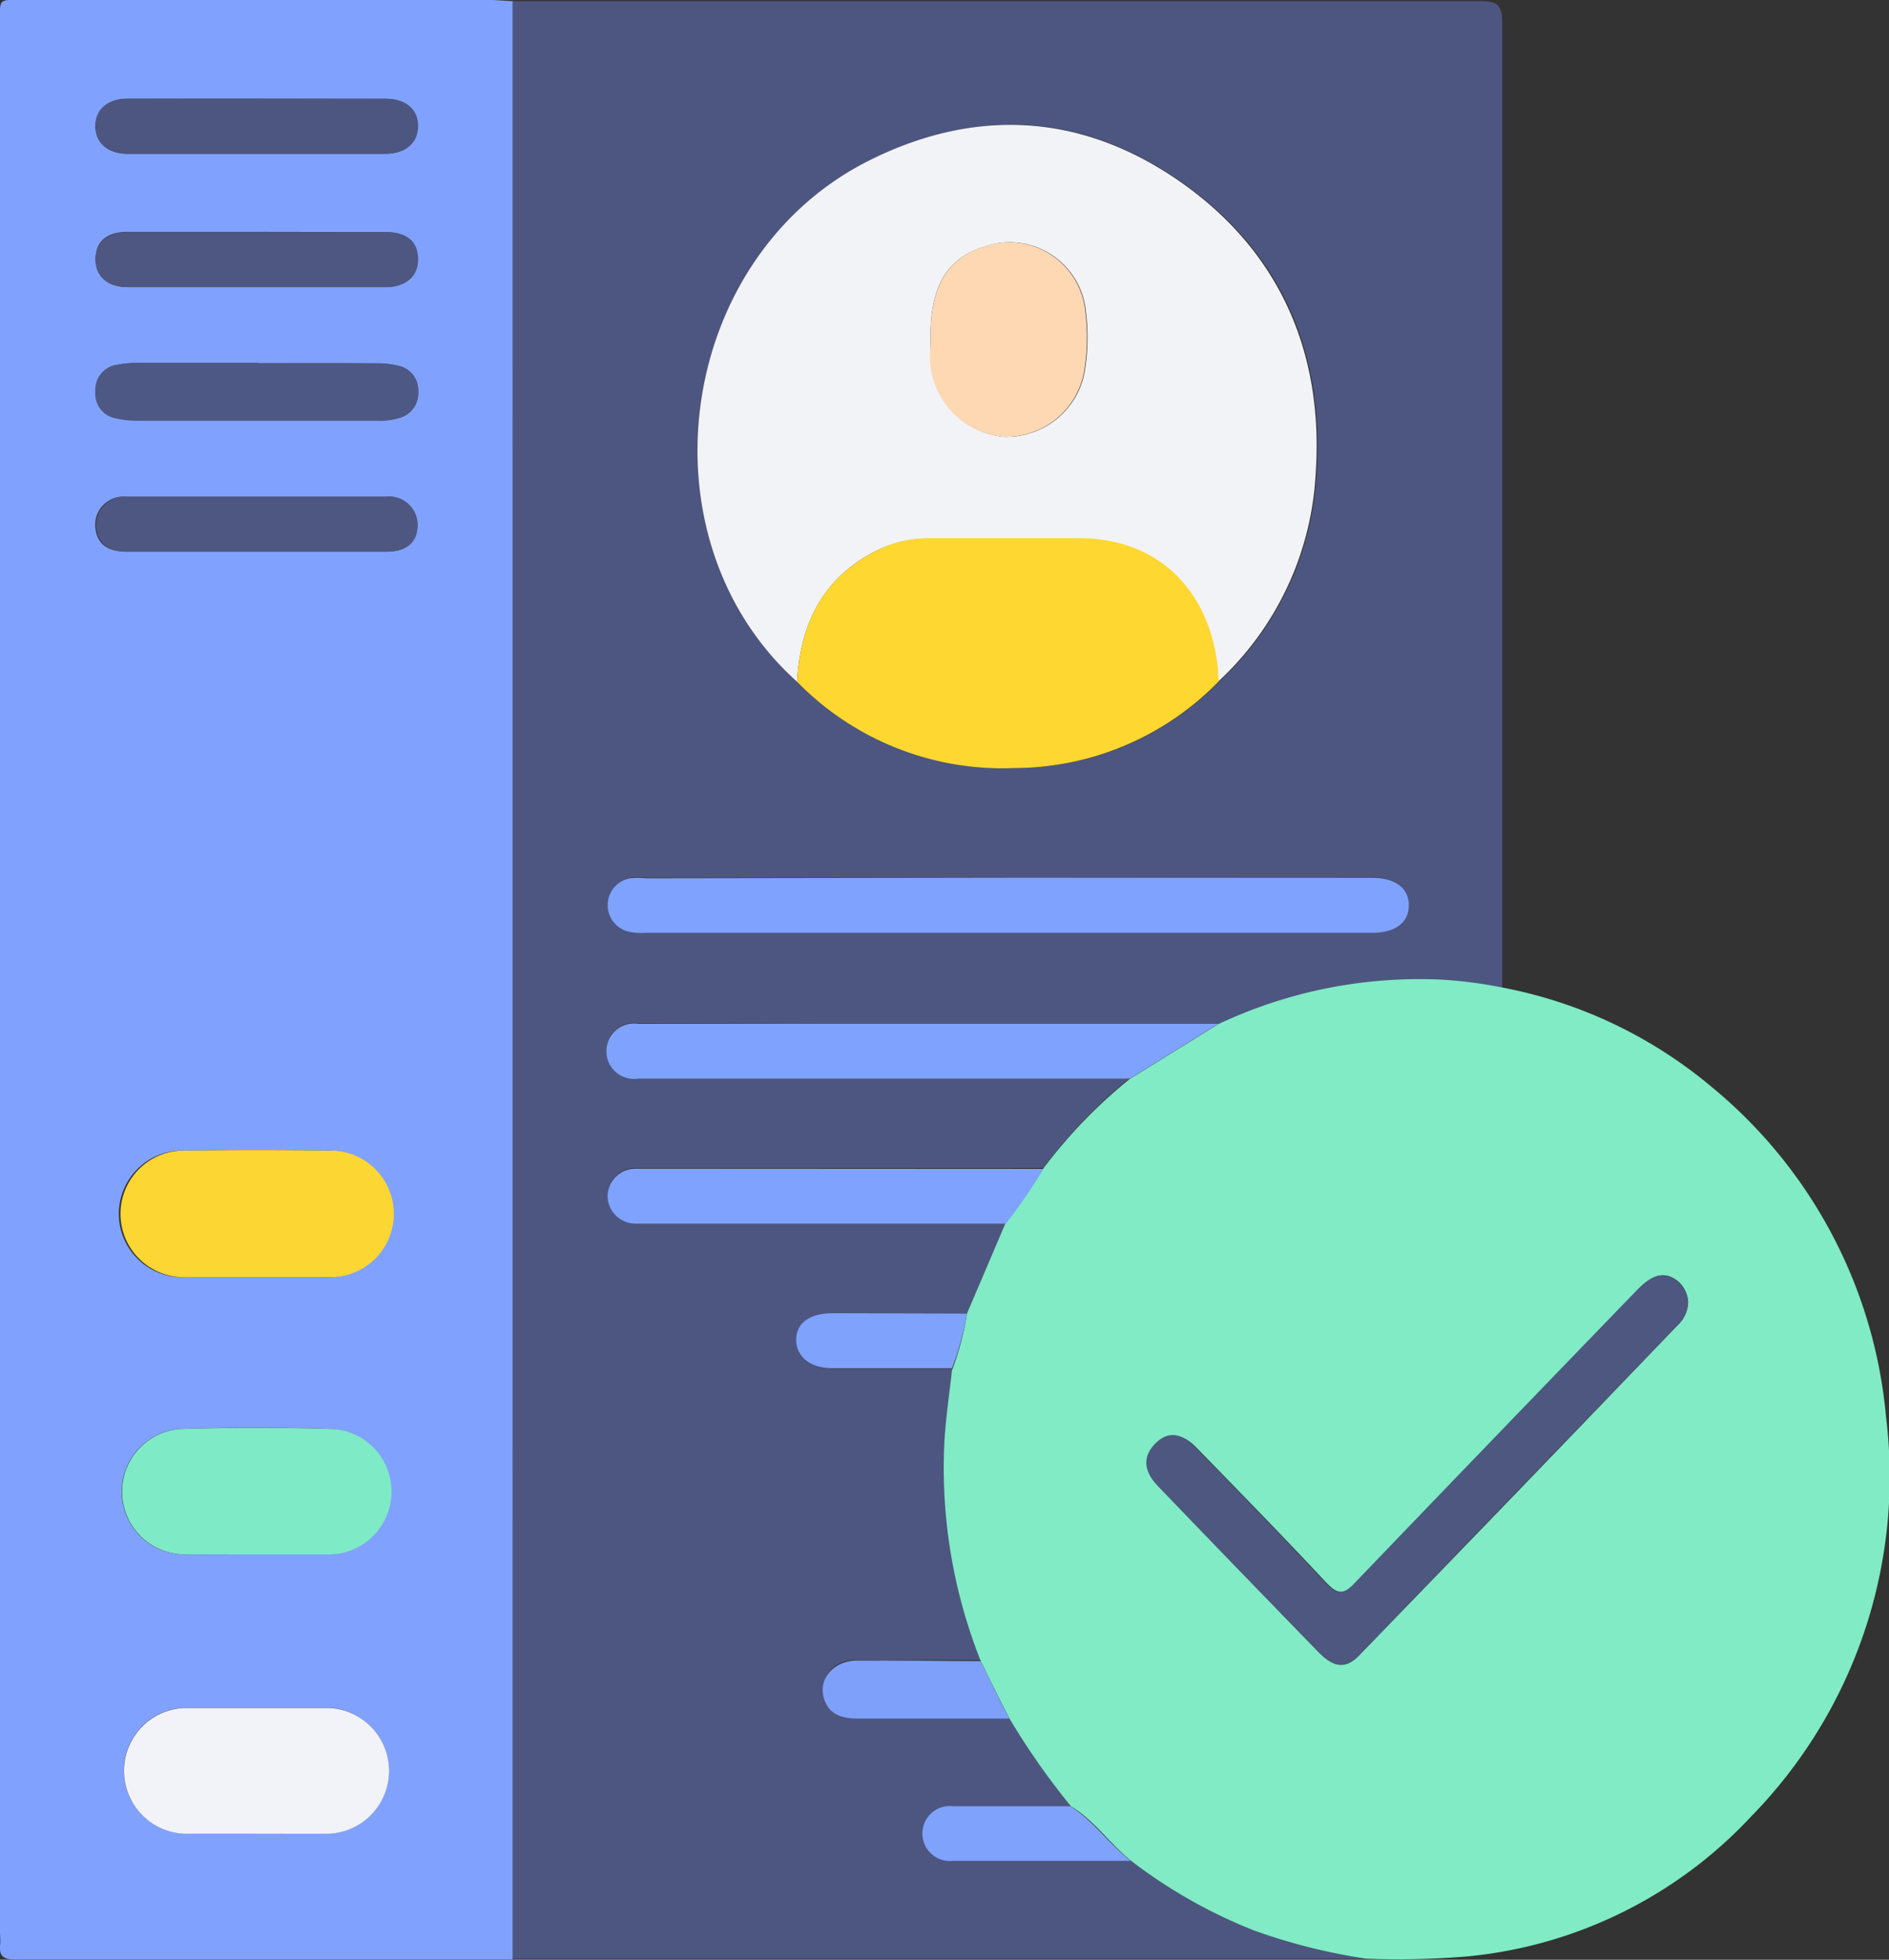 <svg xmlns="http://www.w3.org/2000/svg" viewBox="0 0 103.54 107.42"><rect x="0" y="0" width="103.54" height="107.42" fill="#333333" stroke="none"/><defs><style>.cls-1{fill:#4d5680;}.cls-2{fill:#80a2fe;}.cls-3{fill:#80ebc5;}.cls-4{fill:#f2f3f7;}.cls-5{fill:#fed731;}.cls-6{fill:#7fa2fe;}.cls-7{fill:#7ea0fa;}.cls-8{fill:#7fa2fd;}.cls-9{fill:#fcd633;}.cls-10{fill:#f1f3f8;}.cls-11{fill:#7feac6;}.cls-12{fill:#4e5884;}.cls-13{fill:#4e5782;}.cls-14{fill:#4d5780;}.cls-15{fill:#fed8b3;}</style></defs><g id="Layer_2" data-name="Layer 2"><g id="Layer_1-2" data-name="Layer 1"><path class="cls-1" d="M28.1.06c.35,0,.69,0,1,0q26,0,52.06,0c.94,0,1.18.24,1.18,1.22q0,26.46,0,52.91a24.34,24.34,0,0,0-3.28-.43,25.83,25.83,0,0,0-12.29,2.42L35,56.09a1.52,1.52,0,1,0,0,3h9.67l17.26,0a27.73,27.73,0,0,0-4.75,4.93H37.88c-1,0-2,0-3,0a1.53,1.53,0,0,0-1.57,1.51,1.54,1.54,0,0,0,1.59,1.5c.28,0,.55,0,.83,0l19.41,0L53,72H45.67c-1.19,0-1.91.55-2,1.46s.72,1.55,2,1.56l6.54,0c-.14,1.27-.33,2.54-.41,3.82a28.61,28.61,0,0,0,2,12.15c-2.29,0-4.57,0-6.86,0-1.26,0-2,.86-1.73,2s1,1.19,1.86,1.18h8.31A40.75,40.75,0,0,0,58.67,99c-2.14,0-4.28,0-6.42,0a1.51,1.51,0,1,0,0,3c3.25,0,6.49,0,9.74,0a27.8,27.8,0,0,0,6.79,3.84,32.14,32.14,0,0,0,6.09,1.53c-.31,0-.62,0-.93,0H28.72l-.62,0c0-1.11,0-2.23,0-3.34Q28.11,52,28.1.06ZM43.69,37.37a15.73,15.73,0,0,0,12,4.73,15.67,15.67,0,0,0,11.12-4.73,16.7,16.7,0,0,0,5.35-11.32c.48-6.81-2-12.35-7.51-16.15s-11.31-4-17.16-1C37,14.32,35,29.58,43.69,37.37ZM55.22,48.11H35.47a4.12,4.12,0,0,0-.93,0,1.5,1.5,0,0,0,0,2.94,3.26,3.26,0,0,0,.83.05h39.8c1.28,0,2-.54,2-1.51s-.71-1.51-2-1.51Z"/><path class="cls-2" d="M28.1.06q0,52,0,104c0,1.11,0,2.23,0,3.34l-22.54,0c-1.6,0-3.19,0-4.78,0-.59,0-.84-.19-.77-.8A4.68,4.68,0,0,0,0,106Q0,53.71,0,1.46C0-.17-.17,0,1.4,0H26.86C27.27,0,27.69.05,28.1.06ZM14,70c1.28,0,2.56,0,3.84,0a3.47,3.47,0,1,0,0-6.93q-3.83-.06-7.67,0a3.47,3.47,0,1,0,0,6.93C11.54,70,12.78,70,14,70Zm0,30.5c1.35,0,2.7,0,4.05,0a3.45,3.45,0,0,0,0-6.89c-2.67,0-5.33,0-8,0a3.45,3.45,0,0,0,0,6.89C11.37,100.52,12.69,100.51,14,100.51Zm.08-15.31H18a3.44,3.44,0,0,0,.26-6.86c-2.8-.1-5.61-.1-8.41,0a3.44,3.44,0,0,0,.27,6.87Zm.08-65.29H7.42a5,5,0,0,0-1,.1,1.36,1.36,0,0,0-1.17,1.43,1.35,1.35,0,0,0,1.11,1.47,4.7,4.7,0,0,0,1.12.13H20.63A3.36,3.36,0,0,0,22,22.87a1.4,1.4,0,0,0,.92-1.41,1.35,1.35,0,0,0-1-1.38,4.61,4.61,0,0,0-1.23-.16C18.52,19.9,16.34,19.91,14.16,19.91Zm0-7.19H7c-1.16,0-1.76.53-1.76,1.49S5.89,15.73,7,15.74H21.12c1.1,0,1.77-.62,1.77-1.54s-.6-1.47-1.77-1.48ZM14,30.24h7.17c1.1,0,1.68-.51,1.71-1.44a1.55,1.55,0,0,0-1.73-1.57H6.92a1.54,1.54,0,0,0-1.7,1.49c0,1,.58,1.52,1.73,1.52Zm.15-24.83H7c-1.09,0-1.77.59-1.77,1.5S5.9,8.43,7,8.43H21.11c1.09,0,1.77-.59,1.77-1.5s-.67-1.51-1.76-1.51Z"/><path class="cls-3" d="M74.86,107.36a32.14,32.14,0,0,1-6.09-1.53A27.8,27.8,0,0,1,62,102c-1.17-.93-2-2.21-3.31-3a40.75,40.75,0,0,1-3.34-4.77c-.53-1-1.06-2.1-1.58-3.15a28.61,28.61,0,0,1-2-12.15c.08-1.28.27-2.55.41-3.82A15.27,15.27,0,0,0,53,72l2.1-4.92a30,30,0,0,0,2.06-3,27.73,27.73,0,0,1,4.75-4.93l4.84-3A25.83,25.83,0,0,1,79.07,53.7a24.34,24.34,0,0,1,3.28.43,25.13,25.13,0,0,1,11.4,5.39,26.49,26.49,0,0,1,9.63,18.17A26.63,26.63,0,0,1,96,99.55a24.44,24.44,0,0,1-15.5,7.68A45.53,45.53,0,0,1,74.86,107.36Zm17.67-36A1.65,1.65,0,0,0,92,70.25c-.71-.58-1.36-.45-2.26.49q-7.73,8-15.42,16c-.65.69-1,.67-1.63,0-2.34-2.5-4.73-4.95-7.12-7.4-.78-.8-1.57-.85-2.2-.22s-.67,1.5.14,2.34q4.35,4.55,8.74,9.07c.86.89,1.53,1,2.33.12q8.73-9,17.42-18.06A1.78,1.78,0,0,0,92.53,71.36Z"/><path class="cls-4" d="M43.69,37.37C35,29.58,37,14.32,47.44,8.9c5.85-3,11.71-2.76,17.16,1s8,9.34,7.51,16.15a16.7,16.7,0,0,1-5.35,11.32c0-.22,0-.43-.05-.65-.44-4.4-3.35-7.17-7.59-7.19-2.77,0-5.54,0-8.31,0a6.35,6.35,0,0,0-3.17.87C45,31.89,43.85,34.34,43.69,37.37ZM51,18.52c0,.29,0,.58,0,.86a4.44,4.44,0,0,0,4,4.56,4.35,4.35,0,0,0,4.45-3.55,11.53,11.53,0,0,0,.07-3.32,4.2,4.2,0,0,0-5-3.71C52,13.94,51,15.48,51,18.52Z"/><path class="cls-5" d="M43.69,37.37c.16-3,1.27-5.48,4-7a6.35,6.35,0,0,1,3.17-.87c2.77,0,5.54,0,8.31,0,4.24,0,7.15,2.79,7.59,7.19,0,.22,0,.43.05.65A15.67,15.67,0,0,1,55.64,42.1,15.73,15.73,0,0,1,43.69,37.37Z"/><path class="cls-6" d="M55.22,48.11h20c1.26,0,2,.57,2,1.51s-.73,1.51-2,1.51H35.34a3.26,3.26,0,0,1-.83-.05,1.5,1.5,0,0,1,0-2.94,4.12,4.12,0,0,1,.93,0Z"/><path class="cls-6" d="M66.78,56.12l-4.84,3-17.26,0H35a1.52,1.52,0,1,1,0-3Z"/><path class="cls-6" d="M57.19,64.07a30,30,0,0,1-2.06,3l-19.41,0c-.28,0-.55,0-.83,0a1.54,1.54,0,0,1-1.59-1.5,1.53,1.53,0,0,1,1.57-1.51c1,0,2,0,3,0Z"/><path class="cls-7" d="M53.75,91.05c.52,1,1,2.1,1.58,3.15H47c-.87,0-1.61-.22-1.86-1.18s.47-1.94,1.73-2C49.18,91,51.46,91.05,53.75,91.05Z"/><path class="cls-8" d="M58.67,99c1.27.81,2.14,2.09,3.31,3-3.25,0-6.49,0-9.74,0a1.51,1.51,0,1,1,0-3C54.39,99,56.53,99,58.67,99Z"/><path class="cls-8" d="M53,72a15.27,15.27,0,0,1-.82,3l-6.54,0c-1.23,0-2-.62-2-1.56s.76-1.45,2-1.46Z"/><path class="cls-9" d="M14,70c-1.25,0-2.49,0-3.74,0a3.47,3.47,0,1,1,0-6.93q3.84-.06,7.67,0a3.47,3.47,0,1,1,0,6.93C16.59,70,15.31,70,14,70Z"/><path class="cls-10" d="M14,100.51c-1.31,0-2.63,0-3.94,0a3.45,3.45,0,0,1,0-6.89c2.67,0,5.33,0,8,0a3.45,3.45,0,0,1,0,6.89C16.7,100.52,15.35,100.51,14,100.51Z"/><path class="cls-11" d="M14.08,85.2H10.14a3.44,3.44,0,0,1-.27-6.87c2.8-.09,5.61-.09,8.41,0A3.44,3.44,0,0,1,18,85.2Z"/><path class="cls-12" d="M14.16,19.91c2.18,0,4.36,0,6.53,0a4.61,4.61,0,0,1,1.23.16,1.35,1.35,0,0,1,1,1.38A1.4,1.4,0,0,1,22,22.87a3.36,3.36,0,0,1-1.33.19H7.46a4.7,4.7,0,0,1-1.12-.13,1.35,1.35,0,0,1-1.11-1.47A1.36,1.36,0,0,1,6.4,20a5,5,0,0,1,1-.1Z"/><path class="cls-13" d="M14.15,12.72h7c1.17,0,1.76.52,1.77,1.48s-.67,1.53-1.77,1.54H7c-1.1,0-1.78-.62-1.77-1.53s.6-1.48,1.76-1.49Z"/><path class="cls-13" d="M14,30.24H7c-1.15,0-1.75-.55-1.73-1.52a1.54,1.54,0,0,1,1.7-1.49H21.16a1.55,1.55,0,0,1,1.73,1.57c0,.93-.61,1.44-1.71,1.44Z"/><path class="cls-1" d="M14.16,5.41h7c1.09,0,1.77.59,1.76,1.51s-.68,1.5-1.77,1.5H7c-1.09,0-1.77-.6-1.77-1.51S5.9,5.42,7,5.42Z"/><path class="cls-14" d="M92.53,71.36A1.78,1.78,0,0,1,92,72.59q-8.7,9-17.42,18.06c-.8.83-1.47.77-2.33-.12Q67.83,86,63.47,81.46c-.81-.84-.84-1.64-.14-2.34s1.42-.58,2.2.22c2.39,2.45,4.78,4.9,7.12,7.4.63.68,1,.7,1.63,0q7.68-8,15.42-16c.9-.94,1.55-1.07,2.26-.49A1.65,1.65,0,0,1,92.53,71.36Z"/><path class="cls-15" d="M51,18.52c0-3,1-4.58,3.49-5.16a4.2,4.2,0,0,1,5,3.71,11.53,11.53,0,0,1-.07,3.32,4.35,4.35,0,0,1-4.45,3.55,4.44,4.44,0,0,1-4-4.56C51,19.1,51,18.81,51,18.52Z"/></g></g></svg>